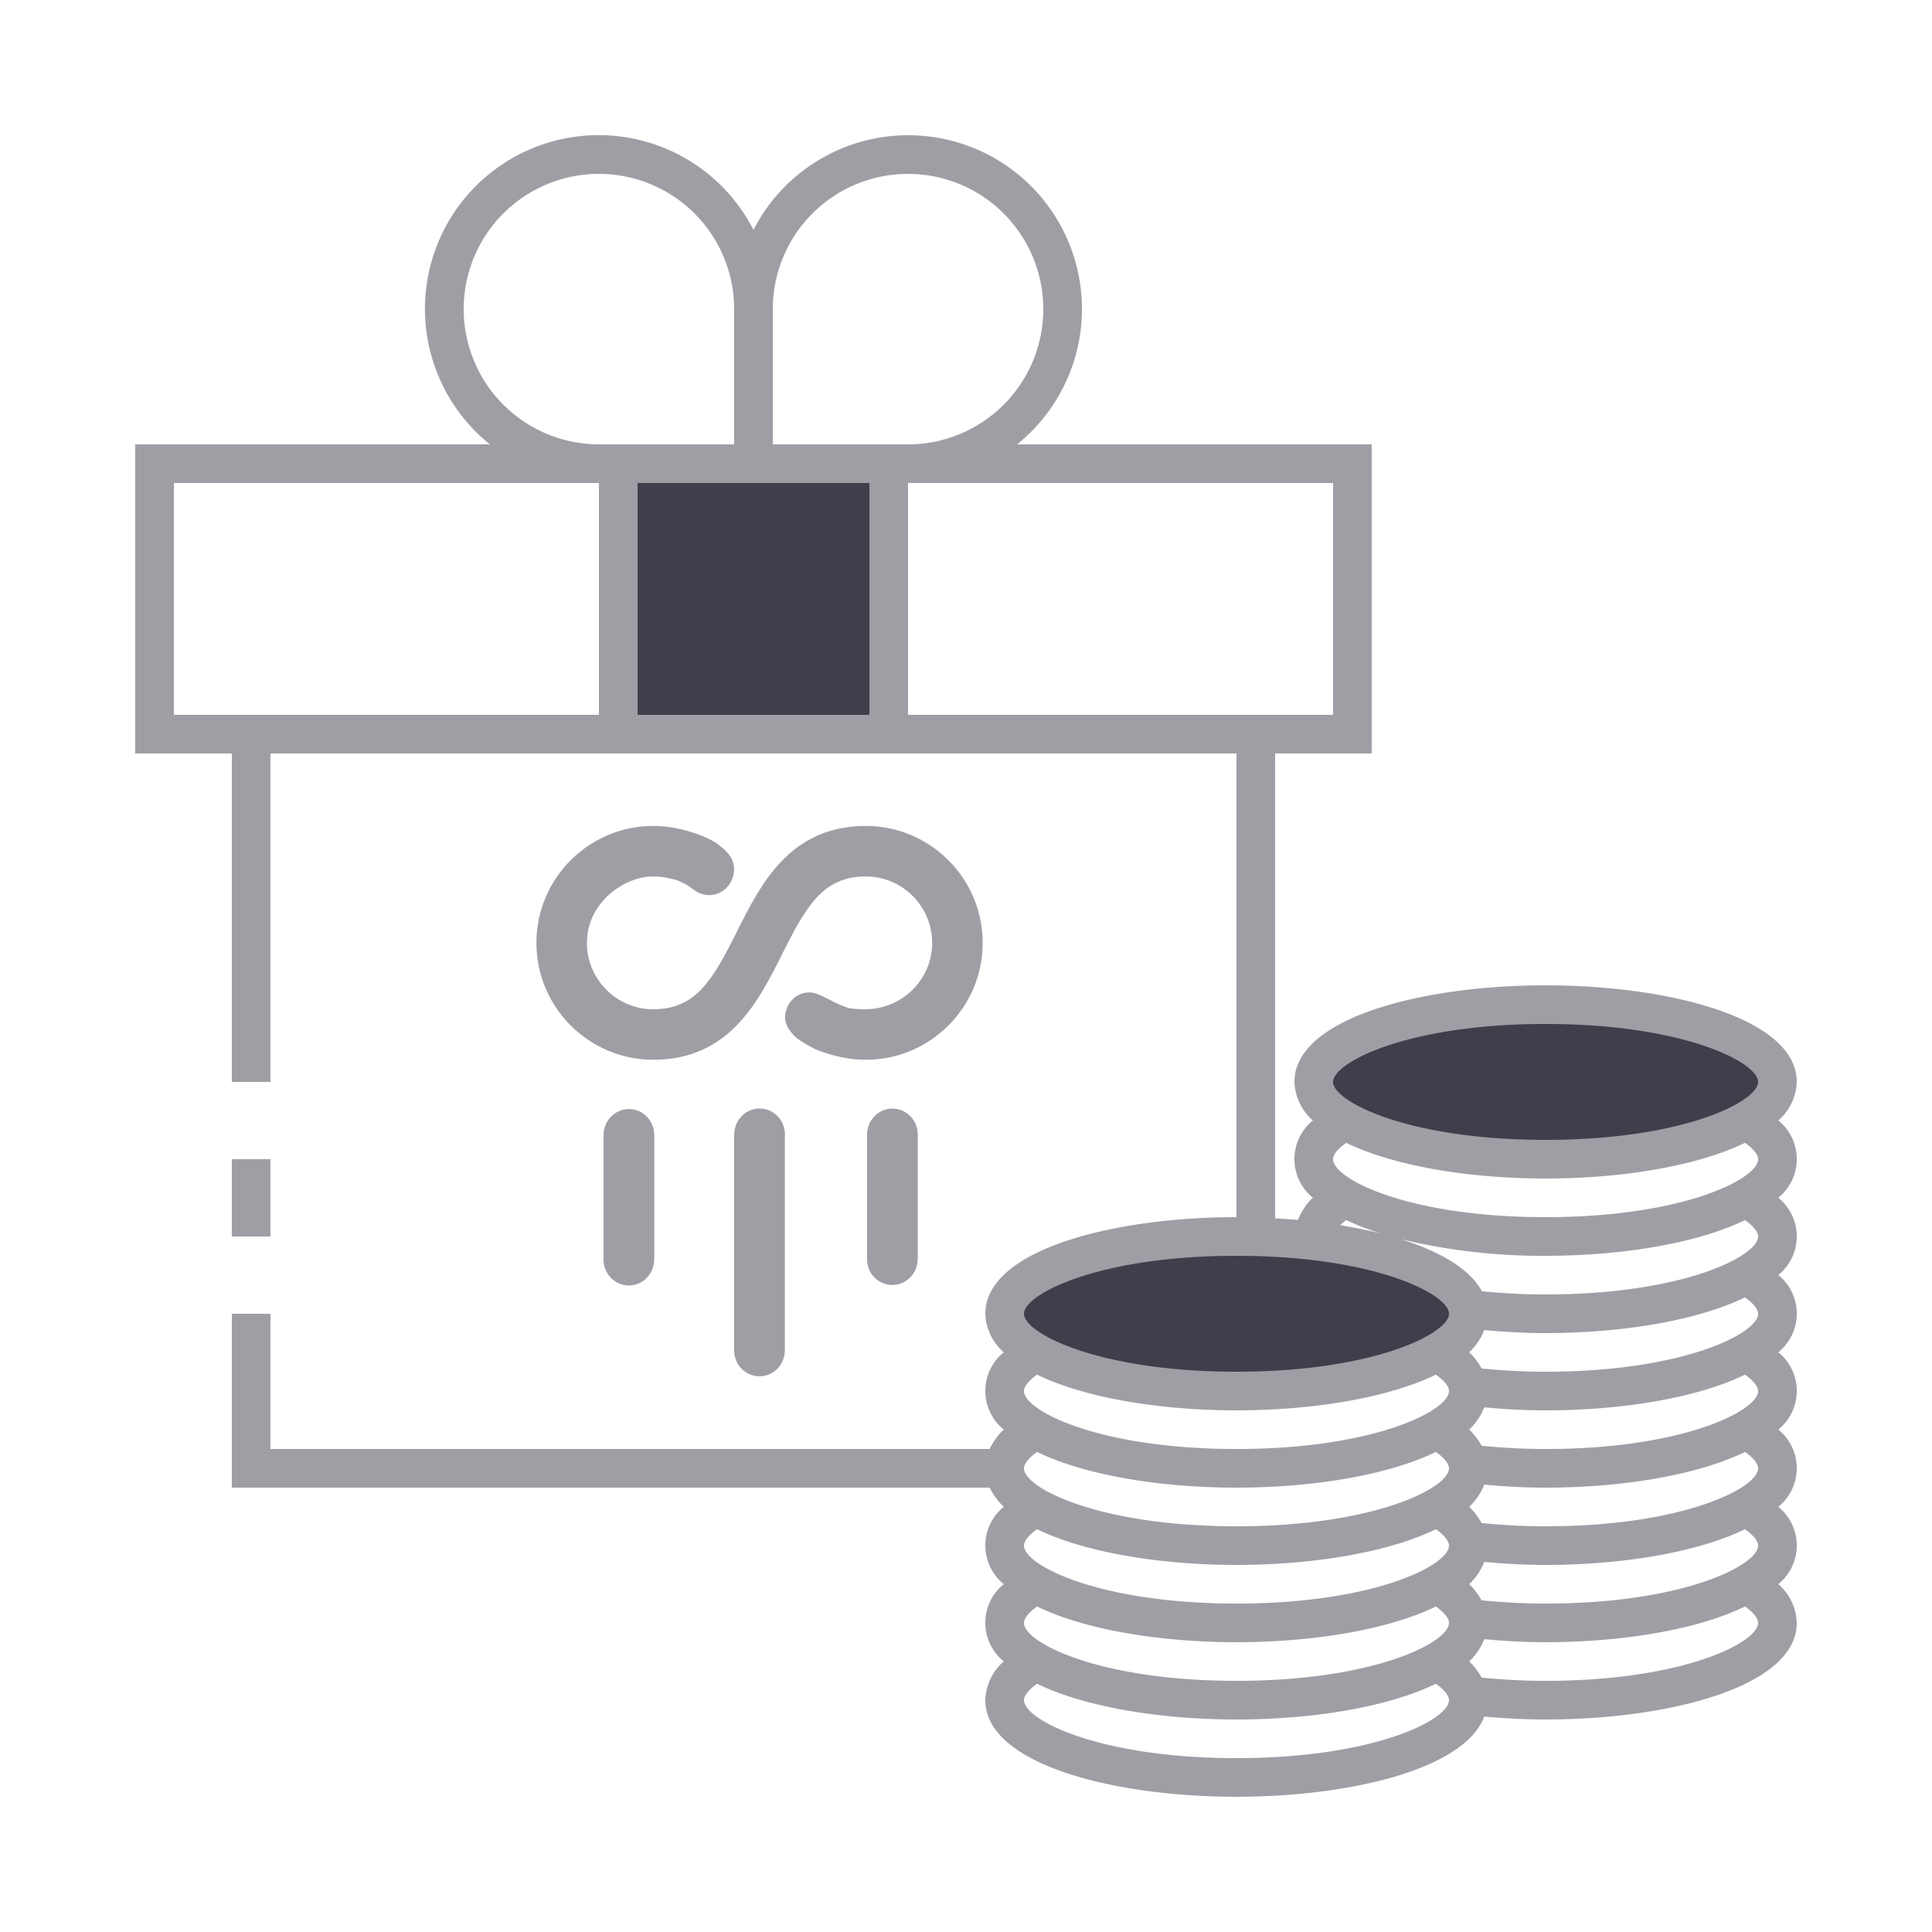 <?xml version="1.0" encoding="UTF-8" standalone="no"?>
<svg
   id="ic_dark_staking_on"
   width="100"
   height="100"
   viewBox="0 0 100 100"
   version="1.1"
   sodipodi:docname="img-empty-dark-staking-on.svg"
   inkscape:version="1.2.1 (9c6d41e410, 2022-07-14)"
   xmlns:inkscape="http://www.inkscape.org/namespaces/inkscape"
   xmlns:sodipodi="http://sodipodi.sourceforge.net/DTD/sodipodi-0.dtd"
   xmlns="http://www.w3.org/2000/svg"
   xmlns:svg="http://www.w3.org/2000/svg">
  <sodipodi:namedview
     id="namedview13098"
     pagecolor="#ffffff"
     bordercolor="#000000"
     borderopacity="0.25"
     inkscape:showpageshadow="2"
     inkscape:pageopacity="0.0"
     inkscape:pagecheckerboard="0"
     inkscape:deskcolor="#d1d1d1"
     showgrid="false"
     inkscape:zoom="16.74"
     inkscape:cx="50"
     inkscape:cy="59.259259"
     inkscape:window-width="1920"
     inkscape:window-height="1017"
     inkscape:window-x="-8"
     inkscape:window-y="456"
     inkscape:window-maximized="1"
     inkscape:current-layer="ic_dark_staking_on" />
  <defs
     id="defs13084">
    <style
       type="text/css"
       id="style13082">
            .cls-1{fill:#413d4a}.cls-2{fill:#a09ea5}.cls-3{fill:none}
        </style>
  </defs>
  <g
     id="Group_9051"
     data-name="Group 9051">
    <ellipse
       id="Ellipse_640"
       cx="12"
       cy="4"
       class="cls-1"
       data-name="Ellipse 640"
       rx="12"
       ry="4"
       transform="translate(68,52)" />
    <ellipse
       id="Ellipse_641"
       cx="12"
       cy="4"
       class="cls-1"
       data-name="Ellipse 641"
       rx="12"
       ry="4"
       transform="translate(52,64)" />
    <path
       id="Rectangle_4706"
       d="M 0,0 H 14 V 14 H 0 Z"
       class="cls-1"
       data-name="Rectangle 4706"
       transform="translate(32,24)" />
  </g>
  <path
     id="Rectangle_4707"
     d="m 12,60 h 2 v 4 h -2 z"
     class="cls-2"
     data-name="Rectangle 4707" />
  <path
     id="Path_19001"
     d="M 92.046,57.994 A 2.767,2.767 0 0 0 93,56 c 0,-3.283 -6.54,-5 -13,-5 -6.46,0 -13,1.717 -13,5 a 2.767,2.767 0 0 0 0.954,1.994 2.573,2.573 0 0 0 0,4 3.171,3.171 0 0 0 -0.774,1.151 Q 66.6,63.093 66,63.06 V 39 h 5 V 23 H 52.644 A 8.993,8.993 0 1 0 39,11.9 8.994,8.994 0 1 0 25.356,23 H 7 v 16 h 5 v 17 h 2 V 39 h 50 v 24 c -6.46,0 -13,1.717 -13,5 a 2.767,2.767 0 0 0 0.954,1.994 2.573,2.573 0 0 0 0,4 A 3.325,3.325 0 0 0 51.226,75 H 14 v -7 h -2 v 9 h 39.23 a 3.369,3.369 0 0 0 0.724,0.994 2.573,2.573 0 0 0 0,4 2.573,2.573 0 0 0 0,4 A 2.768,2.768 0 0 0 51,88 c 0,3.283 6.54,5 13,5 5.874,0 11.8,-1.424 12.826,-4.15 1.042,0.093 2.106,0.15 3.174,0.15 6.46,0 13,-1.717 13,-5 a 2.768,2.768 0 0 0 -0.954,-2.006 2.573,2.573 0 0 0 0,-4 2.573,2.573 0 0 0 0,-4 2.573,2.573 0 0 0 0,-4 2.573,2.573 0 0 0 0,-4 2.573,2.573 0 0 0 0,-4 2.573,2.573 0 0 0 0,-4 z M 31,37 H 9 V 25 H 31 Z M 24,16 a 7,7 0 0 1 14,0 v 7 H 31 A 7.008,7.008 0 0 1 24,16 Z M 45,37 H 33 V 25 H 45 Z M 40,23 v -7 a 7,7 0 1 1 7,7 z m 7,14 V 25 h 22 v 12 z m 4,39 A 2.311,2.311 0 0 0 51.061,76.515 2.2,2.2 0 0 1 51,76 Z M 64,91 C 56.883,91 53,89.018 53,88 53,87.759 53.247,87.461 53.678,87.151 56.179,88.37 60.1,89 64,89 67.9,89 71.821,88.37 74.322,87.151 74.753,87.461 75,87.759 75,88 c 0,1.018 -3.883,3 -11,3 z m 0,-4 C 56.883,87 53,85.018 53,84 53,83.759 53.247,83.461 53.678,83.151 56.179,84.37 60.1,85 64,85 67.9,85 71.821,84.37 74.322,83.151 74.753,83.461 75,83.759 75,84 c 0,1.018 -3.883,3 -11,3 z m 0,-4 C 56.883,83 53,81.018 53,80 53,79.759 53.247,79.461 53.678,79.151 56.179,80.37 60.1,81 64,81 67.9,81 71.821,80.37 74.322,79.151 74.753,79.461 75,79.759 75,80 c 0,1.018 -3.883,3 -11,3 z m 0,-4 C 56.883,79 53,77.018 53,76 53,75.759 53.247,75.461 53.678,75.151 56.179,76.37 60.1,77 64,77 67.9,77 71.821,76.37 74.322,75.151 74.753,75.461 75,75.759 75,76 c 0,1.018 -3.883,3 -11,3 z m 0,-4 C 56.883,75 53,73.018 53,72 53,71.759 53.247,71.461 53.678,71.151 56.179,72.37 60.1,73 64,73 67.9,73 71.821,72.37 74.322,71.151 74.753,71.461 75,71.759 75,72 c 0,1.018 -3.883,3 -11,3 z m 0,-4 c -7.117,0 -11,-1.982 -11,-3 0,-1.018 3.883,-3 11,-3 7.117,0 11,1.982 11,3 0,1.018 -3.883,3 -11,3 z m 16,16 c -1.207,0 -2.3,-0.068 -3.313,-0.168 a 3.446,3.446 0 0 0 -0.641,-0.838 3.219,3.219 0 0 0 0.781,-1.151 C 77.868,84.943 78.927,85 80,85 83.9,85 87.821,84.37 90.322,83.151 90.753,83.461 91,83.759 91,84 c 0,1.018 -3.883,3 -11,3 z m 0,-4 c -1.207,0 -2.3,-0.068 -3.313,-0.168 a 3.446,3.446 0 0 0 -0.641,-0.838 3.219,3.219 0 0 0 0.781,-1.151 C 77.868,80.943 78.927,81 80,81 83.9,81 87.821,80.37 90.322,79.151 90.753,79.461 91,79.759 91,80 c 0,1.018 -3.883,3 -11,3 z m 0,-4 c -1.207,0 -2.3,-0.068 -3.313,-0.168 a 3.446,3.446 0 0 0 -0.641,-0.838 3.219,3.219 0 0 0 0.781,-1.151 C 77.868,76.943 78.927,77 80,77 83.9,77 87.821,76.37 90.322,75.151 90.753,75.461 91,75.759 91,76 c 0,1.018 -3.883,3 -11,3 z m 0,-4 c -1.207,0 -2.3,-0.068 -3.313,-0.168 a 3.446,3.446 0 0 0 -0.641,-0.838 3.219,3.219 0 0 0 0.781,-1.151 C 77.868,72.943 78.927,73 80,73 83.9,73 87.821,72.37 90.322,71.151 90.753,71.461 91,71.759 91,72 c 0,1.018 -3.883,3 -11,3 z m 0,-4 c -1.207,0 -2.3,-0.068 -3.313,-0.168 a 3.446,3.446 0 0 0 -0.641,-0.838 3.219,3.219 0 0 0 0.781,-1.151 C 77.868,68.943 78.927,69 80,69 83.9,69 87.821,68.37 90.322,67.151 90.753,67.461 91,67.759 91,68 c 0,1.018 -3.883,3 -11,3 z m 0,-4 c -1.2,0 -2.287,-0.067 -3.3,-0.166 -0.621,-1.162 -2.175,-2.062 -4.213,-2.7 A 31.139,31.139 0 0 0 80,65 c 3.9,0 7.821,-0.63 10.322,-1.849 C 90.753,63.461 91,63.759 91,64 c 0,1.018 -3.883,3 -11,3 z M 69.368,63.417 a 2.722,2.722 0 0 1 0.31,-0.266 13.563,13.563 0 0 0 1.826,0.7 26.483,26.483 0 0 0 -2.136,-0.434 z M 80,63 C 72.883,63 69,61.018 69,60 69,59.759 69.247,59.461 69.678,59.151 72.179,60.37 76.1,61 80,61 83.9,61 87.821,60.37 90.322,59.151 90.753,59.461 91,59.759 91,60 c 0,1.018 -3.883,3 -11,3 z m 0,-4 c -7.117,0 -11,-1.982 -11,-3 0,-1.018 3.883,-3 11,-3 7.117,0 11,1.982 11,3 0,1.018 -3.883,3 -11,3 z"
     class="cls-2"
     data-name="Path 19001" />
  <path
     id="Rectangle_4709"
     d="M0 0h100v100H0z"
     class="cls-3"
     data-name="Rectangle 4709" />
  <g
     id="g11378"
     transform="matrix(0.055,0,0,0.055,27.764,42.751)"
     style="fill:#a09ea5;fill-opacity:1">
    <path
       class="b"
       d="m 110.95,290.92 c 0,-13.52 -10.69,-24.49 -23.87,-24.49 -13.18,0 -23.87,10.96 -23.87,24.49 0,0.37 0.01,0.74 0.03,1.1 h -0.03 v 113.89 c -0.06,0.68 -0.09,1.37 -0.09,2.06 0,13.52 10.69,24.49 23.87,24.49 13.18,0 23.87,-10.96 23.87,-24.49 0,-0.09 0,-0.18 0,-0.27 h 0.1 V 290.92 Z"
       id="path11363"
       style="fill:#a09ea5;fill-opacity:1" />
    <path
       class="b"
       d="m 358.9,290.48 c 0,-13.52 -10.69,-24.49 -23.87,-24.49 -13.18,0 -23.87,10.96 -23.87,24.49 0,0.37 0.01,0.74 0.03,1.1 h -0.03 v 113.89 c -0.06,0.68 -0.09,1.37 -0.09,2.06 0,13.52 10.69,24.49 23.87,24.49 13.18,0 23.87,-10.96 23.87,-24.49 0,-0.09 0,-0.18 0,-0.27 h 0.1 V 290.48 Z"
       id="path11365"
       style="fill:#a09ea5;fill-opacity:1" />
    <path
       class="b"
       d="m 233.9,290.4 c 0,-13.52 -10.69,-24.49 -23.87,-24.49 -13.18,0 -23.87,10.96 -23.87,24.49 0,0.07 0,0.15 0,0.22 h -0.1 v 202.83 c 0,13.52 10.68,24.49 23.87,24.49 13.19,0 23.87,-10.96 23.87,-24.49 0,-0.64 -0.03,-1.28 -0.08,-1.91 h 0.08 V 292.45 c 0.05,-0.68 0.09,-1.36 0.09,-2.05 z"
       id="path11367"
       style="fill:#a09ea5;fill-opacity:1" />
    <path
       class="b"
       d="m 309.96,0 v 0 c -71.53,0 -99.09,55.12 -121.23,99.4 -22.66,45.34 -38.59,73.12 -78.7,73.12 v 0 c -34.46,0 -62.49,-28.04 -62.49,-62.5 0,-38.68 36.31,-62.82 62.49,-62.49 q 7.01,0.09 12.01,1.09 c 2.96,0.73 5,1 9,2 0.97,0.24 7,3 9,4 1.4,0.7 5.16,3.31 7.36,4.85 4.12,3.5 9.42,5.61 15.21,5.61 13.09,0 23.43,-11.18 23.43,-24.46 0,-8.75 -5,-15 -11.23,-20.2 -5.63,-4.93 -7.15,-5.67 -17.61,-10.58 0,0 -21.93,-9.85 -47.18,-9.85 C 49.36,0 0,49.35 0,110.02 0,170.69 49.36,220.04 110.02,220.05 v 0 c 71.53,0 99.09,-55.1 121.23,-99.39 22.67,-45.33 38.59,-73.12 78.71,-73.12 v 0 c 34.46,0 62.49,28.03 62.49,62.49 0,34.46 -28.03,62.09 -62.49,62.49 -8.92,0.1 -14.92,-0.9 -14.92,-0.9 -8,-2 -17,-7 -19,-8 -2,-1 -5.92,-3 -6,-3 -2,-1 -8.11,-4 -13,-4 -12.94,0 -23,10.72 -23,24 0,7.08 5.12,13.62 9.87,18.02 0.05,0.11 1.1,0.91 1.13,0.98 0.47,0.35 -0.03,0.01 0.48,0.39 0.45,0.35 0.91,0.67 1.38,0.98 4.09,2.88 9.4,6.19 15.92,9.22 0,0 21.72,9.84 47.15,9.84 C 370.64,220.05 420,170.69 420,110.02 420,49.35 370.63,0 309.96,0 Z"
       id="path11369"
       style="fill:#a09ea5;fill-opacity:1" />
  </g>
</svg>
